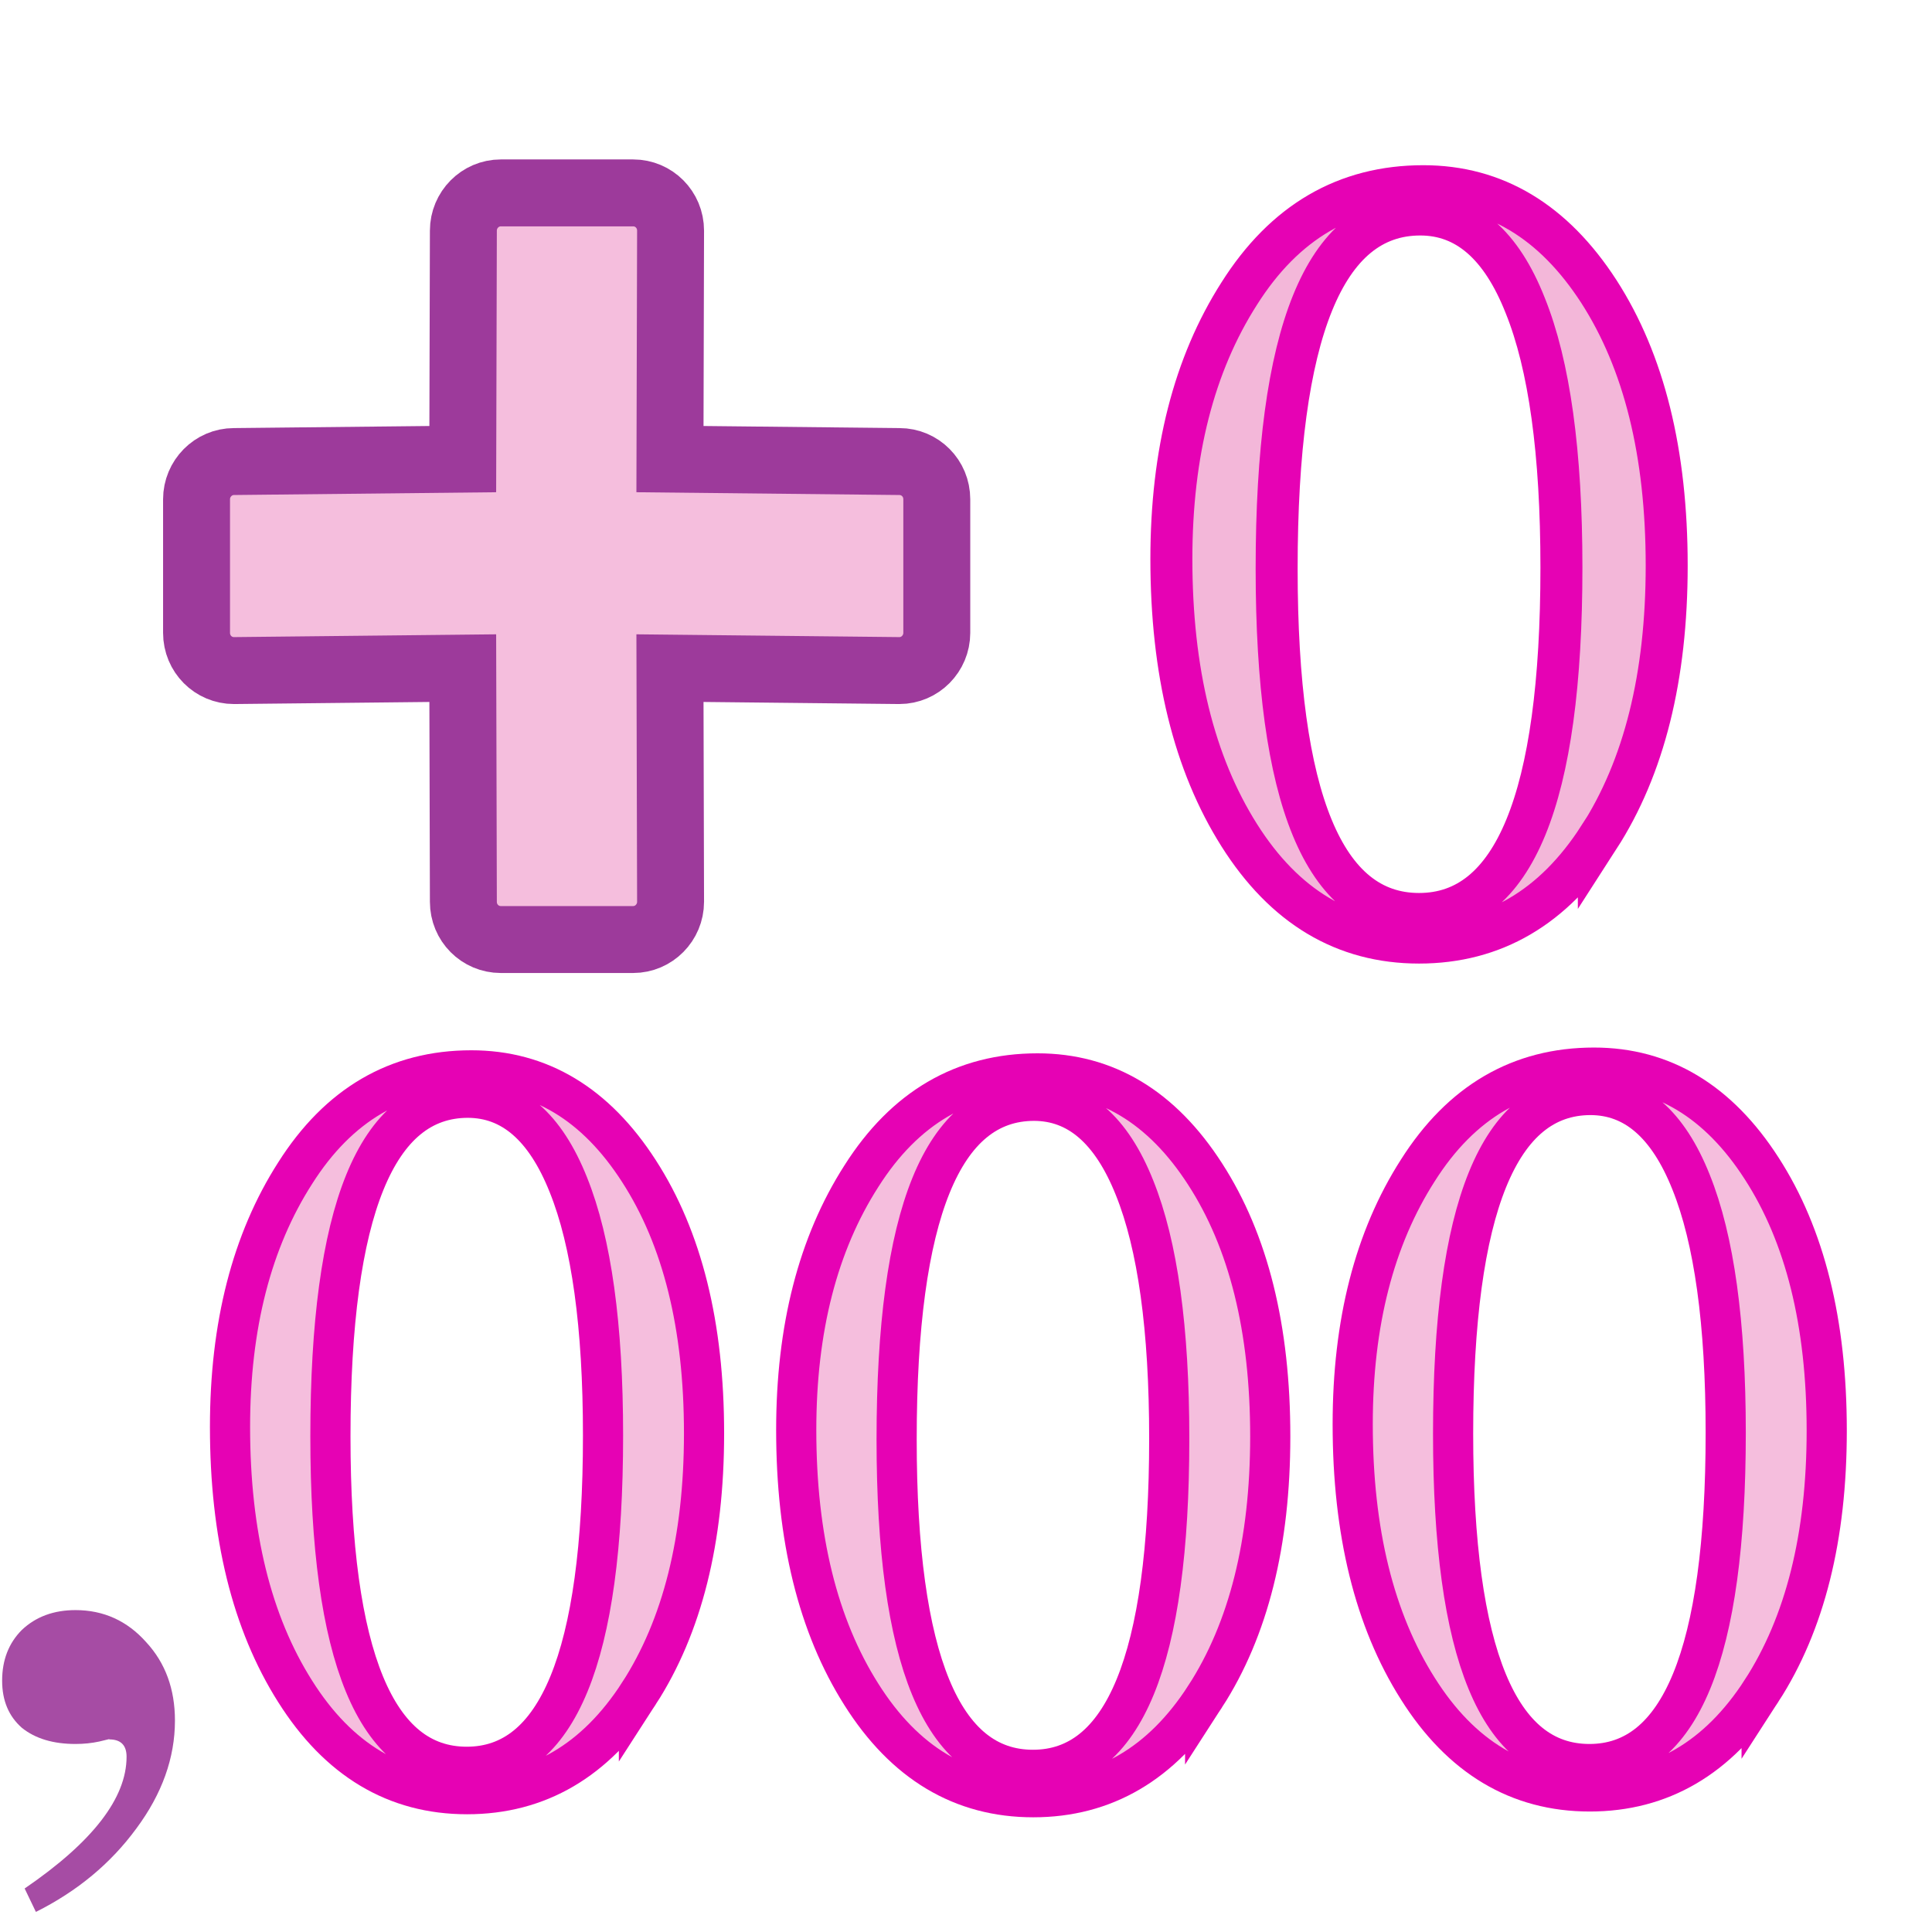 <?xml version="1.0" encoding="UTF-8" standalone="no"?>
<svg
   xmlns:dc="http://purl.org/dc/elements/1.1/"
   xmlns:cc="http://creativecommons.org/ns#"
   xmlns:rdf="http://www.w3.org/1999/02/22-rdf-syntax-ns#"
   xmlns:svg="http://www.w3.org/2000/svg"
   xmlns="http://www.w3.org/2000/svg"
   xmlns:xlink="http://www.w3.org/1999/xlink"
   xmlns:sodipodi="http://sodipodi.sourceforge.net/DTD/sodipodi-0.dtd"
   xmlns:inkscape="http://www.inkscape.org/namespaces/inkscape"
   height="24"
   viewBox="0 0 6.35 6.35"
   width="24"
   version="1.1"
   id="svg101"
   sodipodi:docname="lc_numberformatincdecimals.svg"
   inkscape:version="0.92.4 (unknown)"
   inkscape:export-filename="/home/annisaauliarasyidah/Desktop/4_242 (aulia)/de/lc_numberformatincdecimals.png"
   inkscape:export-xdpi="96"
   inkscape:export-ydpi="96">
  <defs
     id="defs105" />
  <sodipodi:namedview
     pagecolor="#ffffff"
     bordercolor="#666666"
     borderopacity="1"
     objecttolerance="10"
     gridtolerance="10"
     guidetolerance="10"
     inkscape:pageopacity="0"
     inkscape:pageshadow="2"
     inkscape:window-width="1366"
     inkscape:window-height="707"
     id="namedview103"
     showgrid="true"
     inkscape:zoom="27.812867"
     inkscape:cx="13.70881"
     inkscape:cy="4.3776285"
     inkscape:window-x="0"
     inkscape:window-y="0"
     inkscape:window-maximized="1"
     inkscape:current-layer="svg101"
     inkscape:snap-global="false">
    <inkscape:grid
       type="xygrid"
       id="grid978" />
  </sodipodi:namedview>
  <linearGradient
     id="a"
     gradientUnits="userSpaceOnUse"
     x1="3.429"
     x2="3.477"
     y1="296.423"
     y2="294.216">
    <stop
       offset="0"
       stop-color="#555"
       id="stop2" />
    <stop
       offset="1"
       id="stop4" />
  </linearGradient>
  <radialGradient
     id="b"
     cx="84.904"
     cy="-130.14"
     gradientTransform="matrix(0.015,0.015,-0.015,0.015,-0.699,2.322)"
     gradientUnits="userSpaceOnUse"
     r="57.04"
     xlink:href="#c" />
  <linearGradient
     id="c">
    <stop
       offset="0"
       stop-color="#011701"
       id="stop8" />
    <stop
       offset=".807"
       stop-color="#145703"
       id="stop10" />
    <stop
       offset="1"
       stop-color="#2fa207"
       stop-opacity=".384"
       id="stop12" />
  </linearGradient>
  <radialGradient
     id="d"
     cx="43.084"
     cy="-121.925"
     gradientTransform="matrix(0.015,0.015,-0.018,0.017,-1.022,2.583)"
     gradientUnits="userSpaceOnUse"
     r="57.04"
     xlink:href="#c" />
  <radialGradient
     id="e"
     cx="51.991"
     cy="-78.028"
     gradientTransform="matrix(0.014,0.016,-0.028,0.024,-1.613,2.919)"
     gradientUnits="userSpaceOnUse"
     r="57.04"
     xlink:href="#c" />
  <linearGradient
     id="f"
     gradientTransform="scale(1.098,0.911)"
     gradientUnits="userSpaceOnUse"
     x1="26.091"
     x2="31.501"
     xlink:href="#g"
     y1="14.857"
     y2="14.857" />
  <linearGradient
     id="g">
    <stop
       offset="0"
       stop-color="#fff"
       id="stop18" />
    <stop
       offset="1"
       stop-color="#fff"
       stop-opacity="0"
       id="stop20" />
  </linearGradient>
  <filter
     id="h"
     height="1.277"
     width="1.28"
     x="-.14"
     y="-.139">
    <feGaussianBlur
       stdDeviation=".288"
       id="feGaussianBlur23" />
  </filter>
  <linearGradient
     id="i"
     gradientUnits="userSpaceOnUse"
     spreadMethod="pad"
     x1="33.347"
     x2="32.553"
     xlink:href="#g"
     y1="11.843"
     y2="16.361" />
  <radialGradient
     id="j"
     cx="50.425"
     cy="-81.946"
     gradientTransform="matrix(0.015,0.015,-0.015,0.015,-0.699,2.322)"
     gradientUnits="userSpaceOnUse"
     r="50.153">
    <stop
       offset="0"
       stop-color="#7ae91e"
       stop-opacity=".996"
       id="stop27" />
    <stop
       offset="1"
       stop-color="#62c916"
       id="stop29" />
  </radialGradient>
  <filter
     id="k"
     color-interpolation-filters="sRGB"
     height="1.024"
     width="1.024"
     x="-.012"
     y="-.012">
    <feGaussianBlur
       stdDeviation=".282"
       id="feGaussianBlur32" />
  </filter>
  <linearGradient
     id="l"
     gradientUnits="userSpaceOnUse"
     x1="88.224"
     x2="101.115"
     xlink:href="#g"
     y1="51.615"
     y2="113.914"
     gradientTransform="matrix(0.05,0,0,0.05,-3.178,-3.18)" />
  <linearGradient
     id="m"
     gradientUnits="userSpaceOnUse"
     spreadMethod="reflect"
     x1="88.606"
     x2="91.575"
     y1="13.51"
     y2="13.51">
    <stop
       offset="0"
       stop-color="#c8ff87"
       id="stop36" />
    <stop
       offset="1"
       stop-color="#abff87"
       stop-opacity="0"
       id="stop38" />
  </linearGradient>
  <linearGradient
     id="n"
     gradientUnits="userSpaceOnUse"
     spreadMethod="reflect"
     x1="31.606"
     x2="34.575"
     y1="13.51"
     y2="13.51">
    <stop
       offset="0"
       stop-color="#fff"
       id="stop41" />
    <stop
       offset="1"
       stop-color="#790000"
       stop-opacity="0"
       id="stop43" />
  </linearGradient>
  <linearGradient
     id="o"
     gradientTransform="matrix(0.064,0,0,0.052,9.013,-0.678)"
     gradientUnits="userSpaceOnUse"
     x1="-17.098"
     x2="-9.967"
     y1="39.608"
     y2="-1.836">
    <stop
       offset="0"
       stop-color="#0968ef"
       id="stop46" />
    <stop
       offset="1"
       stop-color="#aecffc"
       id="stop48" />
  </linearGradient>
  <path
     d="m 2.1,5.566 q -0.214,0.331 -0.565,0.331 -0.352,0 -0.565,-0.338 -0.214,-0.338 -0.214,-0.869 0,-0.5 0.214,-0.834 0.214,-0.338 0.579,-0.338 0.338,0 0.551,0.331 0.214,0.331 0.214,0.862 0,0.524 -0.214,0.855 z m -0.562,-1.958 q -0.452,0 -0.452,1.113 0,1.086 0.448,1.086 0.448,0 0.448,-1.089 0,-0.541 -0.114,-0.824 -0.114,-0.286 -0.331,-0.286 z"
     id="path51"
     style="fill:#f3b7d9;fill-opacity:0.906;stroke:#e602b4;stroke-width:0.132;stroke-miterlimit:4;stroke-dasharray:none"
     inkscape:connector-curvature="0" />
  <path
     d="m 3.961,5.576 q -0.214,0.331 -0.565,0.331 -0.352,0 -0.565,-0.338 -0.214,-0.338 -0.214,-0.869 0,-0.5 0.214,-0.834 0.214,-0.338 0.579,-0.338 0.338,0 0.551,0.331 0.214,0.331 0.214,0.862 0,0.524 -0.214,0.855 z m -0.562,-1.958 q -0.452,0 -0.452,1.113 0,1.086 0.448,1.086 0.448,0 0.448,-1.089 0,-0.541 -0.114,-0.824 -0.114,-0.286 -0.331,-0.286 z"
     id="path53"
     style="fill:#f3b7d9;fill-opacity:0.906;stroke:#e602b4;stroke-width:0.132;stroke-miterlimit:4;stroke-dasharray:none"
     inkscape:connector-curvature="0" />
  <path
     d="m 5.79,5.557 q -0.214,0.331 -0.565,0.331 -0.352,0 -0.565,-0.338 -0.214,-0.338 -0.214,-0.869 0,-0.5 0.214,-0.834 0.214,-0.338 0.579,-0.338 0.338,0 0.551,0.331 0.214,0.331 0.214,0.862 0,0.524 -0.214,0.855 z m -0.562,-1.958 q -0.452,0 -0.452,1.113 0,1.086 0.448,1.086 0.448,0 0.448,-1.089 0,-0.541 -0.114,-0.824 -0.114,-0.286 -0.331,-0.286 z"
     id="path55"
     style="fill:#f3b7d9;fill-opacity:0.906;stroke:#e602b4;stroke-width:0.132;stroke-miterlimit:4;stroke-dasharray:none"
     inkscape:connector-curvature="0" />
  <path
     inkscape:connector-curvature="0"
     style="fill:#f3b7d9;stroke:#e602b4;stroke-width:0.138;stroke-miterlimit:4;stroke-dasharray:none"
     id="path59"
     d="m 5.255,2.752 q -0.223,0.346 -0.591,0.346 -0.368,0 -0.591,-0.353 -0.223,-0.353 -0.223,-0.908 0,-0.523 0.223,-0.872 0.223,-0.353 0.605,-0.353 0.353,0 0.577,0.346 0.223,0.346 0.223,0.901 0,0.548 -0.223,0.894 z M 4.668,0.705 q -0.472,0 -0.472,1.164 0,1.135 0.468,1.135 0.468,0 0.468,-1.139 0,-0.566 -0.119,-0.861 Q 4.895,0.705 4.668,0.705 Z" />
  <path
     d="M 3.079,1.641 C 3.079,1.572 3.024,1.517 2.956,1.517 l -0.754,-0.008 0.002,-0.751 c 3.8e-6,-0.069 -0.055,-0.124 -0.123,-0.124 l -0.435,2e-7 c -0.068,-2e-6 -0.123,0.056 -0.123,0.124 l -0.002,0.751 -0.752,0.008 c -0.068,-2e-6 -0.123,0.056 -0.123,0.124 v 0.439 c -1.98e-6,0.069 0.055,0.124 0.123,0.124 l 0.752,-0.008 0.002,0.768 c -1.9e-6,0.069 0.055,0.124 0.123,0.124 H 2.081 c 0.068,2.1e-6 0.123,-0.056 0.123,-0.124 l -0.002,-0.768 0.754,0.008 c 0.068,2.1e-6 0.123,-0.056 0.123,-0.124 z"
     id="path61"
     inkscape:connector-curvature="0"
     style="fill:#f3b7d9;fill-opacity:0.906;stroke:#9d3a9b;stroke-width:0.22;stroke-miterlimit:4;stroke-dasharray:none" />
  <path
     inkscape:connector-curvature="0"
     id="path97"
     d="m 0.359,5.716 q 0,0 -0.033,0.008 -0.037,0.008 -0.078,0.008 -0.11,0 -0.176,-0.053 -0.065,-0.057 -0.065,-0.155 0,-0.102 0.065,-0.167 0.069,-0.065 0.176,-0.065 0.139,0 0.233,0.106 0.094,0.102 0.094,0.257 0,0.184 -0.127,0.355 Q 0.322,6.182 0.118,6.284 L 0.081,6.207 Q 0.416,5.978 0.416,5.774 q 0,-0.057 -0.057,-0.057 z"
     style="fill:#9d3a9b;fill-opacity:0.906;stroke-width:0.188" />
</svg>
